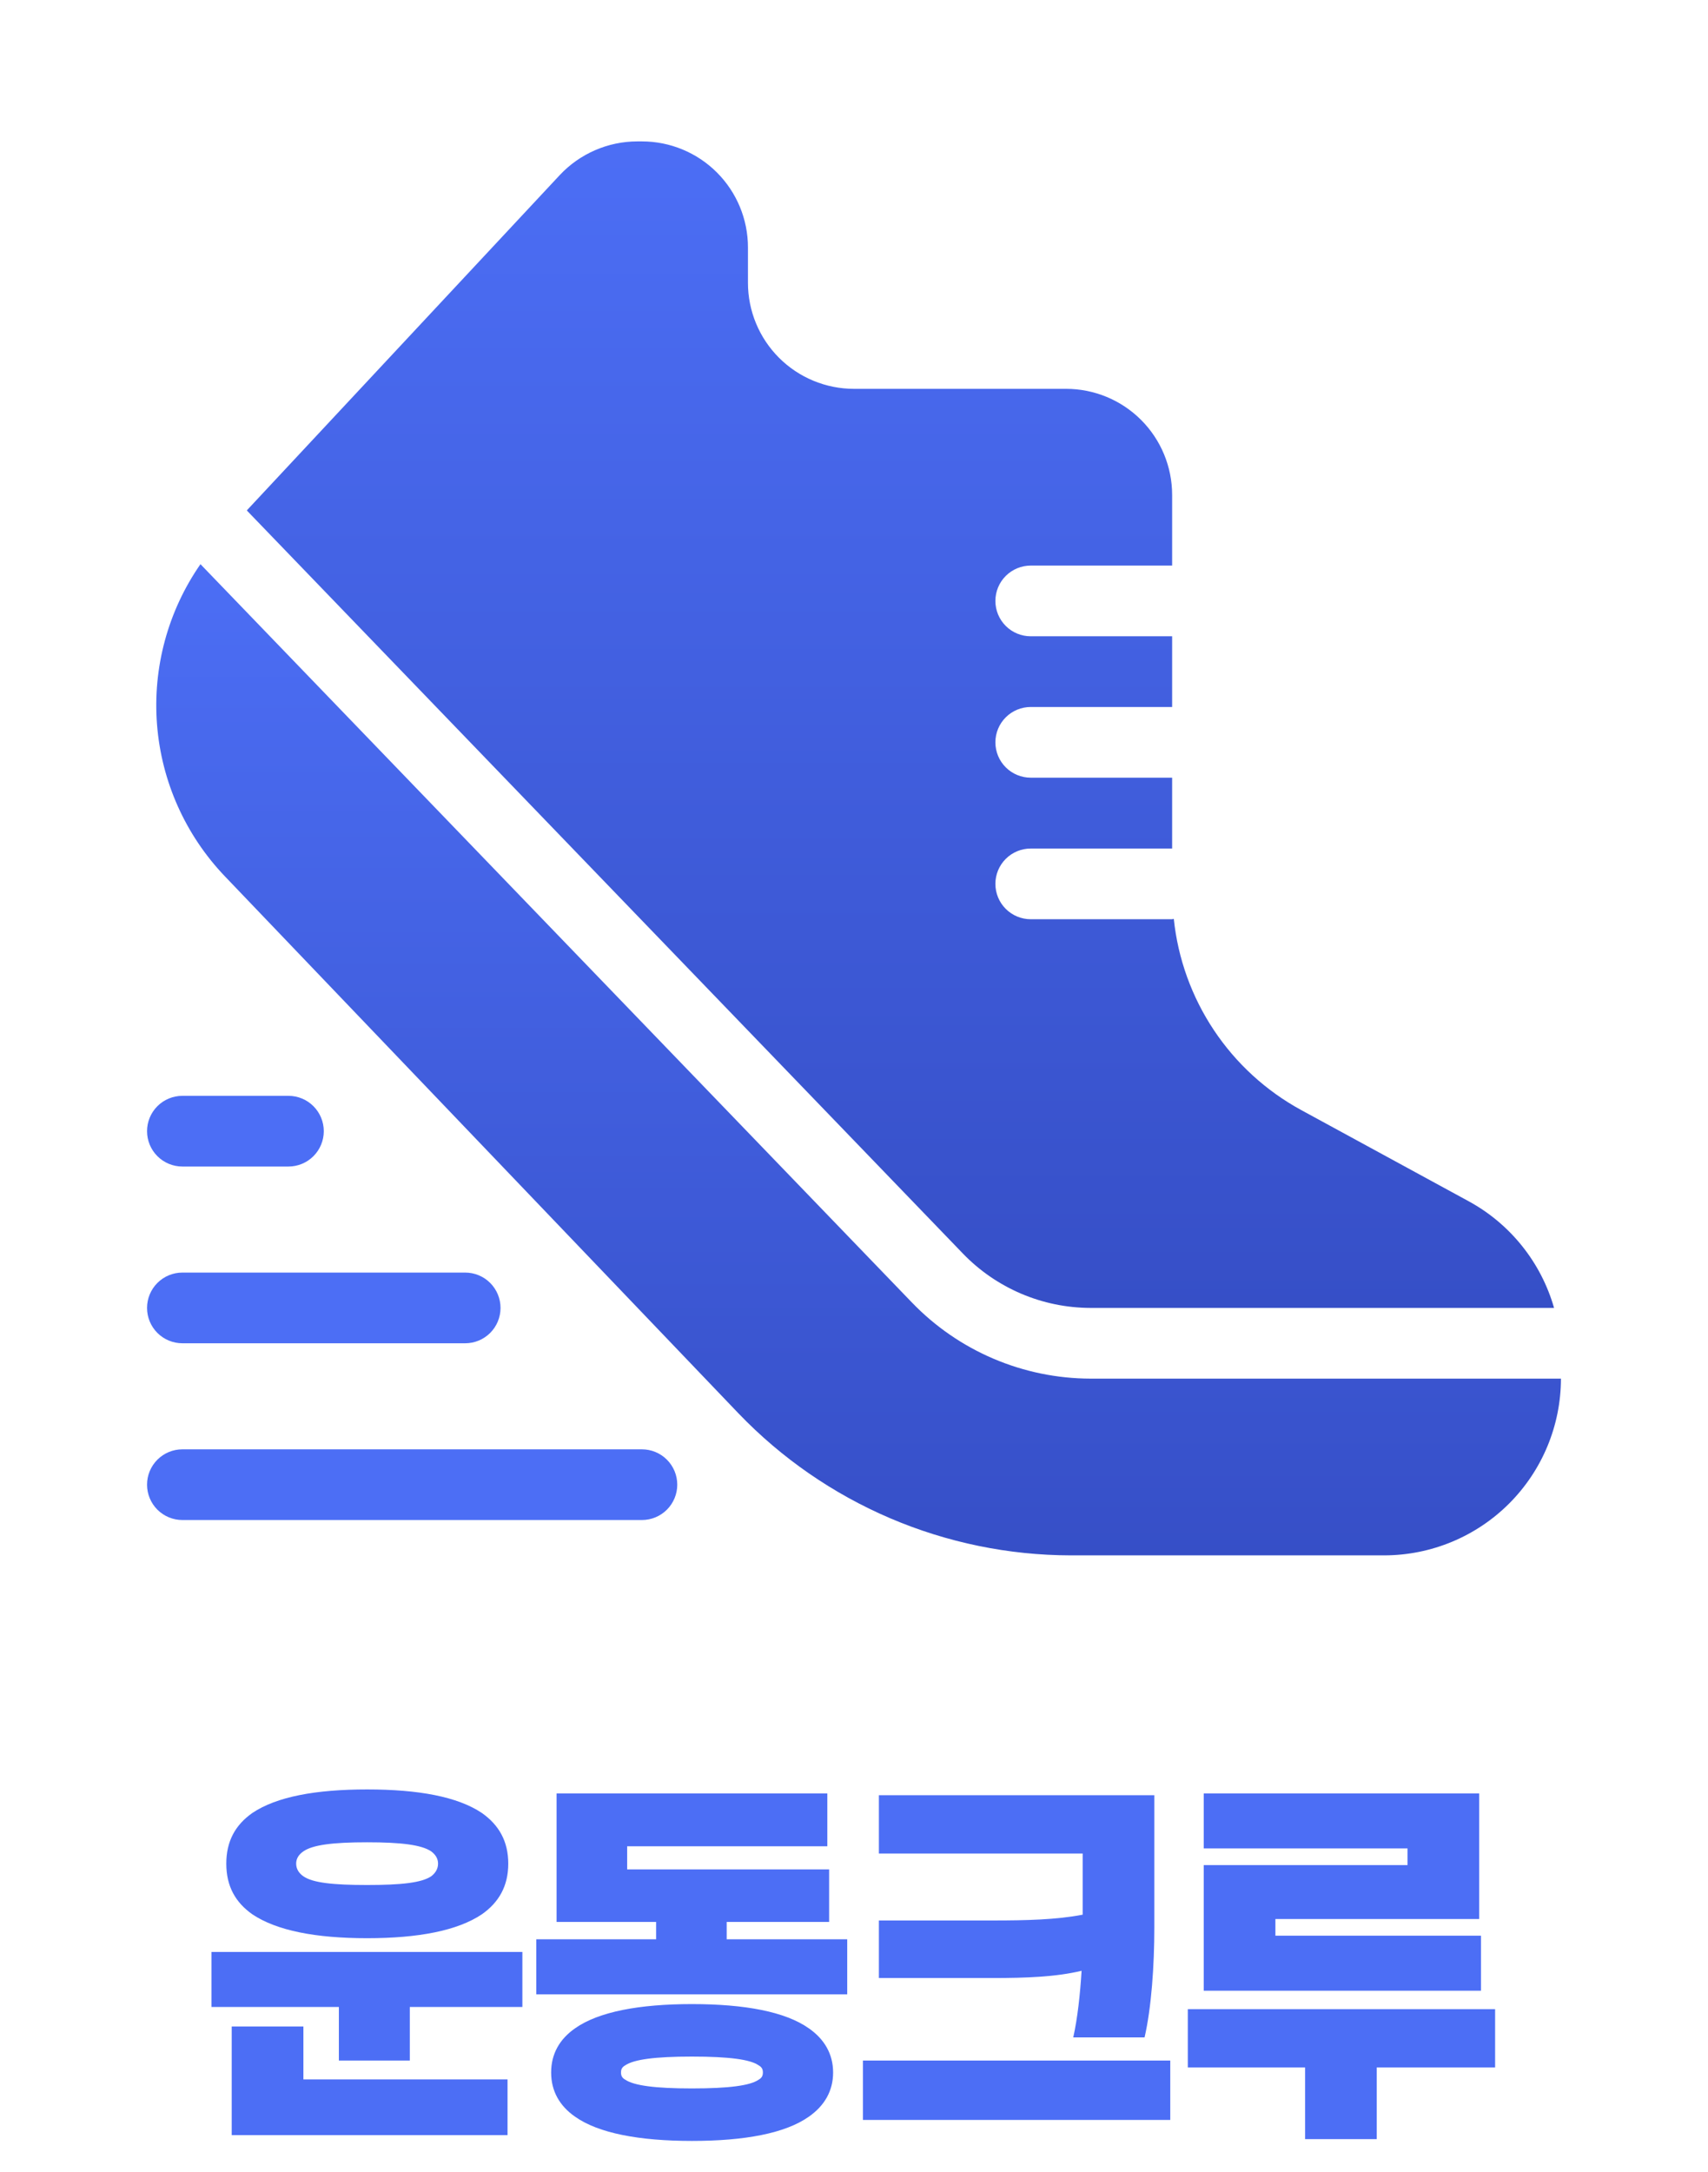 <svg width="151" height="192" viewBox="0 0 151 192" fill="none" xmlns="http://www.w3.org/2000/svg">
<g clip-path="url(#clip0_66_1099)">
<path d="M21.931 45.241L85.122 110.812C86.584 112.33 88.336 113.537 90.274 114.364C92.212 115.191 94.296 115.619 96.403 115.625H137.391C136.822 113.634 135.863 111.775 134.569 110.158C133.276 108.54 131.674 107.196 129.856 106.203L115.022 98.125C111.919 96.43 109.274 94.007 107.315 91.065C105.355 88.122 104.139 84.748 103.772 81.231C103.719 81.231 103.672 81.263 103.616 81.263H91.125C90.296 81.263 89.501 80.933 88.915 80.347C88.329 79.761 88 78.966 88 78.138C88 77.309 88.329 76.514 88.915 75.928C89.501 75.342 90.296 75.013 91.125 75.013H103.625V68.75H91.125C90.296 68.75 89.501 68.421 88.915 67.835C88.329 67.249 88 66.454 88 65.625C88 64.796 88.329 64.001 88.915 63.415C89.501 62.829 90.296 62.5 91.125 62.5H103.625V56.25H91.125C90.296 56.25 89.501 55.921 88.915 55.335C88.329 54.749 88 53.954 88 53.125C88 52.296 88.329 51.501 88.915 50.915C89.501 50.329 90.296 50 91.125 50H103.625V43.75C103.625 41.264 102.637 38.879 100.879 37.121C99.121 35.363 96.736 34.375 94.25 34.375H75.5C73.014 34.375 70.629 33.387 68.871 31.629C67.113 29.871 66.125 27.486 66.125 25V21.875C66.125 19.389 65.137 17.004 63.379 15.246C61.621 13.488 59.236 12.5 56.75 12.5H56.341C55.056 12.502 53.784 12.767 52.606 13.28C51.427 13.792 50.366 14.54 49.487 15.478L21.819 45.122L21.931 45.241Z" fill="url(#paint0_linear_66_1099)"/>
<path d="M80.619 115.144L17.722 49.875C14.846 54.017 13.49 59.025 13.882 64.052C14.274 69.08 16.392 73.817 19.875 77.463L65.303 124.963C69.102 128.917 73.658 132.065 78.7 134.219C83.743 136.373 89.167 137.489 94.65 137.5H122.375C126.518 137.495 130.489 135.847 133.418 132.918C136.347 129.989 137.995 126.017 138 121.875H96.403C93.455 121.869 90.539 121.269 87.827 120.113C85.115 118.957 82.664 117.267 80.619 115.144Z" fill="url(#paint1_linear_66_1099)"/>
<path d="M56.75 134.375H16.125C15.296 134.375 14.501 134.046 13.915 133.46C13.329 132.874 13 132.079 13 131.25C13 130.421 13.329 129.626 13.915 129.04C14.501 128.454 15.296 128.125 16.125 128.125H56.75C57.579 128.125 58.374 128.454 58.96 129.04C59.546 129.626 59.875 130.421 59.875 131.25C59.875 132.079 59.546 132.874 58.96 133.46C58.374 134.046 57.579 134.375 56.75 134.375Z" fill="#4C6EF5"/>
<path d="M41.125 118.75H16.125C15.296 118.75 14.501 118.421 13.915 117.835C13.329 117.249 13 116.454 13 115.625C13 114.796 13.329 114.001 13.915 113.415C14.501 112.829 15.296 112.5 16.125 112.5H41.125C41.954 112.5 42.749 112.829 43.335 113.415C43.921 114.001 44.25 114.796 44.25 115.625C44.25 116.454 43.921 117.249 43.335 117.835C42.749 118.421 41.954 118.75 41.125 118.75Z" fill="#4C6EF5"/>
<path d="M25.5 103.125H16.125C15.296 103.125 14.501 102.796 13.915 102.21C13.329 101.624 13 100.829 13 100C13 99.171 13.329 98.376 13.915 97.79C14.501 97.204 15.296 96.875 16.125 96.875H25.5C26.329 96.875 27.124 97.204 27.71 97.79C28.296 98.376 28.625 99.171 28.625 100C28.625 100.829 28.296 101.624 27.71 102.21C27.124 102.796 26.329 103.125 25.5 103.125Z" fill="#4C6EF5"/>
<path d="M38.727 164.752C38.727 164.304 38.502 163.952 38.118 163.664C37.255 163.088 35.462 162.864 32.455 162.864C29.447 162.864 27.654 163.088 26.823 163.664C26.407 163.952 26.183 164.304 26.183 164.752C26.183 165.2 26.407 165.584 26.823 165.872C27.654 166.448 29.447 166.64 32.455 166.64C35.462 166.64 37.255 166.448 38.118 165.872C38.502 165.584 38.727 165.2 38.727 164.752ZM20.006 164.752C20.006 162.768 20.806 161.328 22.311 160.272C24.454 158.832 27.91 158.192 32.455 158.192C36.998 158.192 40.455 158.832 42.599 160.272C44.102 161.328 44.934 162.768 44.934 164.752C44.934 166.736 44.102 168.176 42.599 169.232C40.455 170.672 36.998 171.344 32.455 171.344C27.91 171.344 24.454 170.672 22.311 169.232C20.806 168.176 20.006 166.736 20.006 164.752ZM36.23 177.424V182.16H29.959V177.424H18.695V172.56H46.182V177.424H36.23ZM26.823 183.824H44.87V188.752H20.486V179.152H26.823V183.824ZM55.445 163.216V165.264H73.301V169.904H64.245V171.44H74.901V176.304H47.413V171.44H58.005V169.904H49.205V158.544H73.141V163.216H55.445ZM67.445 183.216C67.445 182.928 67.349 182.736 67.061 182.576C66.325 182.064 64.469 181.808 61.173 181.808C57.877 181.808 56.053 182.064 55.285 182.576C54.997 182.736 54.901 182.928 54.901 183.216C54.901 183.504 54.997 183.696 55.285 183.856C56.053 184.368 57.877 184.624 61.173 184.624C64.469 184.624 66.325 184.368 67.061 183.856C67.349 183.696 67.445 183.504 67.445 183.216ZM48.725 183.216C48.725 181.584 49.461 180.272 50.837 179.312C52.917 177.84 56.533 177.168 61.173 177.168C65.845 177.168 69.429 177.84 71.509 179.312C72.885 180.272 73.653 181.584 73.653 183.216C73.653 184.848 72.885 186.16 71.509 187.12C69.429 188.592 65.845 189.264 61.173 189.264C56.533 189.264 52.917 188.592 50.837 187.12C49.461 186.16 48.725 184.848 48.725 183.216ZM95.62 174.224C93.348 174.768 90.724 174.864 87.716 174.864H77.7V169.776H87.748C90.756 169.776 93.38 169.712 95.716 169.264V163.856H77.7V158.704H102.052V170.384C102.052 173.744 101.796 177.488 101.188 180.112H94.884C95.268 178.384 95.492 176.304 95.62 174.224ZM76.292 182.16H103.46V187.408H76.292V182.16ZM112.755 171.12H130.931V175.984H106.419V164.88H124.435V163.408H106.419V158.544H130.771V169.648H112.755V171.12ZM105.011 177.616H132.179V182.768H121.715V189.104H115.379V182.768H105.011V177.616Z" fill="#4C6EF5"/>
</g>
<defs>
<linearGradient id="paint0_linear_66_1099" x1="79.605" y1="12.5" x2="79.605" y2="115.625" gradientUnits="userSpaceOnUse">
<stop stop-color="#4C6EF5"/>
<stop offset="1" stop-color="#364FC7"/>
</linearGradient>
<linearGradient id="paint1_linear_66_1099" x1="75.908" y1="49.875" x2="75.908" y2="137.5" gradientUnits="userSpaceOnUse">
<stop stop-color="#4C6EF5"/>
<stop offset="1" stop-color="#364FC7"/>
</linearGradient>
<clipPath id="clip0_66_1099">
<rect width="150" height="192" fill="white" transform="translate(0.5)"/>
</clipPath>
</defs>
</svg>
